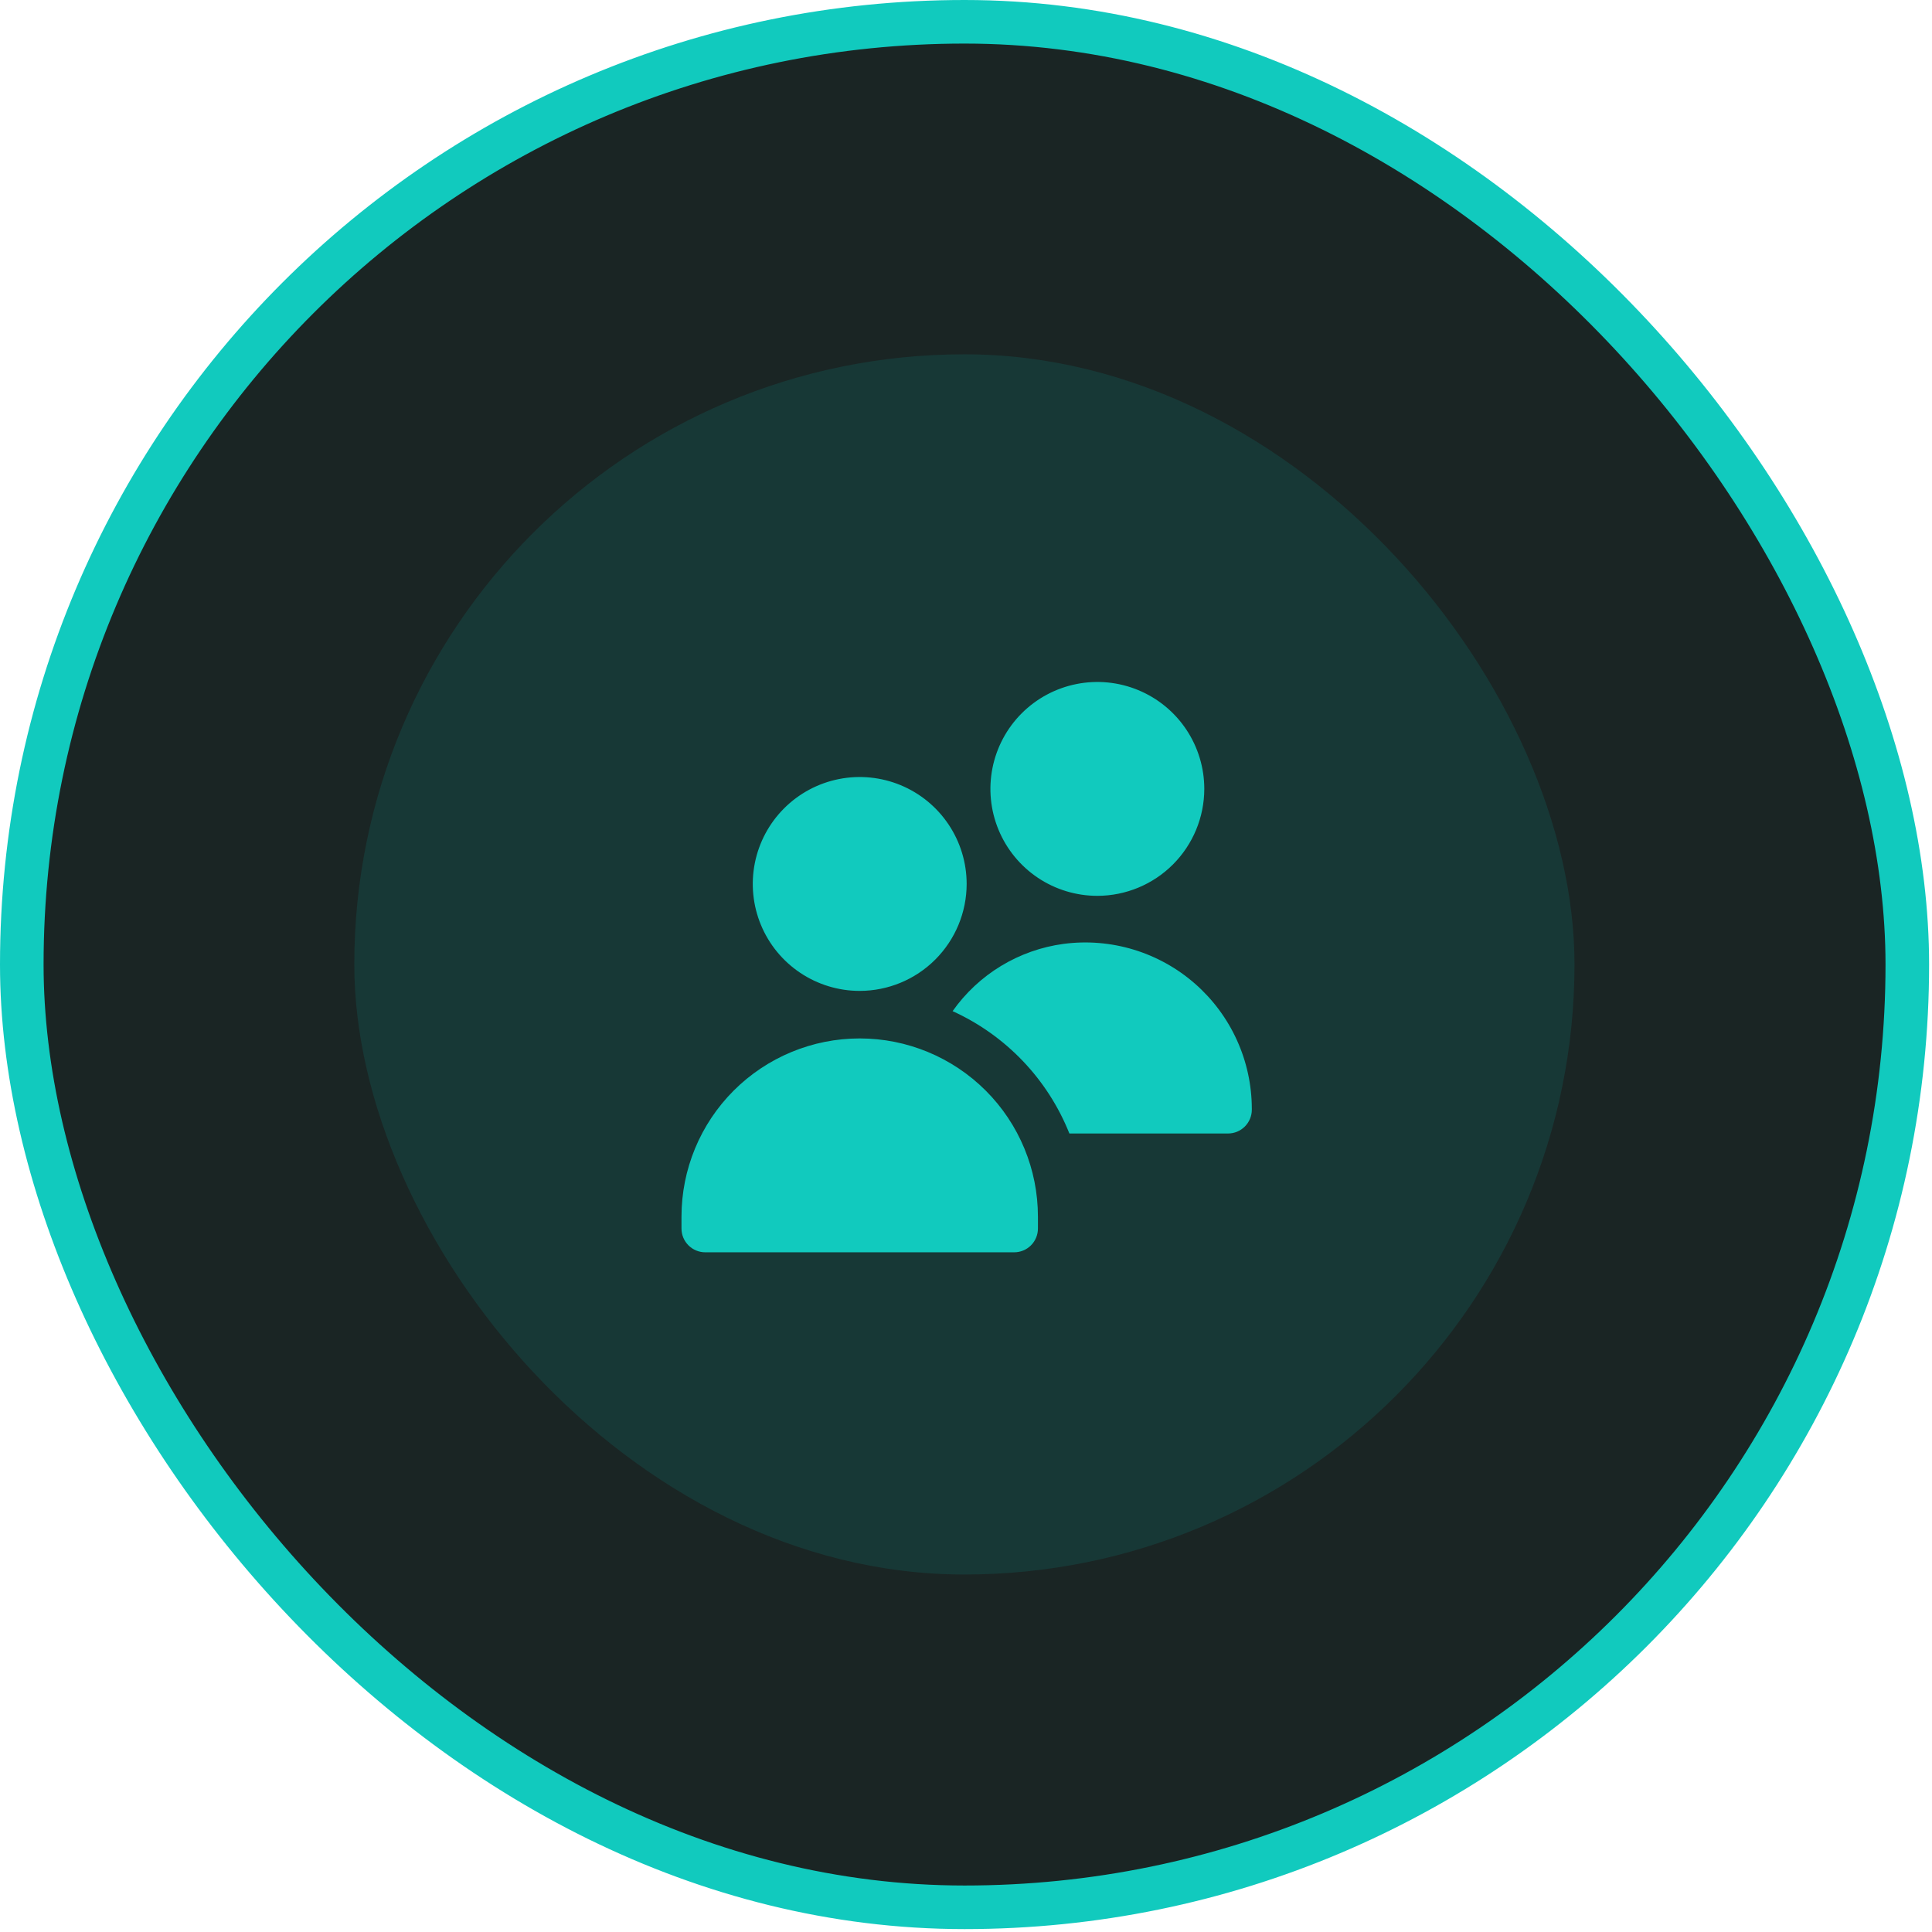 <svg width="133" height="133" viewBox="0 0 133 133" fill="none" xmlns="http://www.w3.org/2000/svg">
<rect x="1.5" y="1.5" width="129.8" height="129.8" rx="64.9" fill="#1A2524"/>
<rect x="1.5" y="1.5" width="129.8" height="129.8" rx="64.9" stroke="#11CABE" stroke-width="3"/>
<rect x="24.39" y="24.391" width="84" height="84" rx="42" fill="#173836"/>
<g clip-path="url(#clip0_45_4366)">
<g clip-path="url(#clip1_45_4366)">
<g clip-path="url(#clip2_45_4366)">
<path d="M59.183 68.214C57.727 68.214 56.304 67.782 55.093 66.973C53.883 66.165 52.939 65.015 52.382 63.67C51.825 62.325 51.679 60.844 51.963 59.416C52.247 57.988 52.948 56.677 53.978 55.647C55.007 54.617 56.319 53.916 57.747 53.632C59.175 53.348 60.655 53.494 62 54.051C63.345 54.608 64.495 55.552 65.304 56.763C66.113 57.973 66.545 59.397 66.545 60.852C66.543 62.804 65.766 64.675 64.386 66.056C63.006 67.436 61.135 68.212 59.183 68.214ZM69.816 86.209H48.55C48.116 86.209 47.7 86.037 47.393 85.73C47.086 85.423 46.914 85.007 46.914 84.573V83.755C46.914 80.501 48.206 77.38 50.507 75.079C52.808 72.779 55.929 71.486 59.183 71.486C62.437 71.486 65.558 72.779 67.859 75.079C70.16 77.38 71.452 80.501 71.452 83.755V84.573C71.452 85.007 71.28 85.423 70.973 85.73C70.666 86.037 70.25 86.209 69.816 86.209ZM75.542 61.67C74.086 61.67 72.663 61.239 71.452 60.43C70.242 59.621 69.298 58.471 68.741 57.126C68.184 55.781 68.038 54.301 68.322 52.873C68.606 51.445 69.307 50.133 70.337 49.103C71.366 48.074 72.678 47.373 74.106 47.089C75.534 46.805 77.014 46.95 78.359 47.508C79.704 48.065 80.854 49.008 81.663 50.219C82.472 51.43 82.904 52.853 82.904 54.309C82.902 56.261 82.125 58.132 80.745 59.512C79.365 60.892 77.494 61.668 75.542 61.67ZM73.218 64.977C71.694 65.181 70.229 65.698 68.914 66.495C67.6 67.292 66.464 68.352 65.578 69.608C69.244 71.273 72.124 74.29 73.617 78.03H84.54C84.974 78.03 85.39 77.857 85.696 77.55C86.003 77.244 86.176 76.828 86.176 76.394V76.332C86.174 74.701 85.824 73.089 85.15 71.605C84.476 70.12 83.493 68.796 82.267 67.721C81.04 66.646 79.599 65.846 78.038 65.372C76.478 64.899 74.834 64.764 73.218 64.977Z" fill="#11CABE"/>
</g>
</g>
</g>
<defs>
<clipPath id="clip0_45_4366">
<rect width="40" height="40" fill="white" transform="translate(46.39 46.391)"/>
</clipPath>
<clipPath id="clip1_45_4366">
<rect width="40" height="40" fill="white" transform="translate(46.39 46.391)"/>
</clipPath>
<clipPath id="clip2_45_4366">
<rect width="40" height="40" fill="white" transform="translate(46.39 46.391)"/>
</clipPath>
</defs>
</svg>

